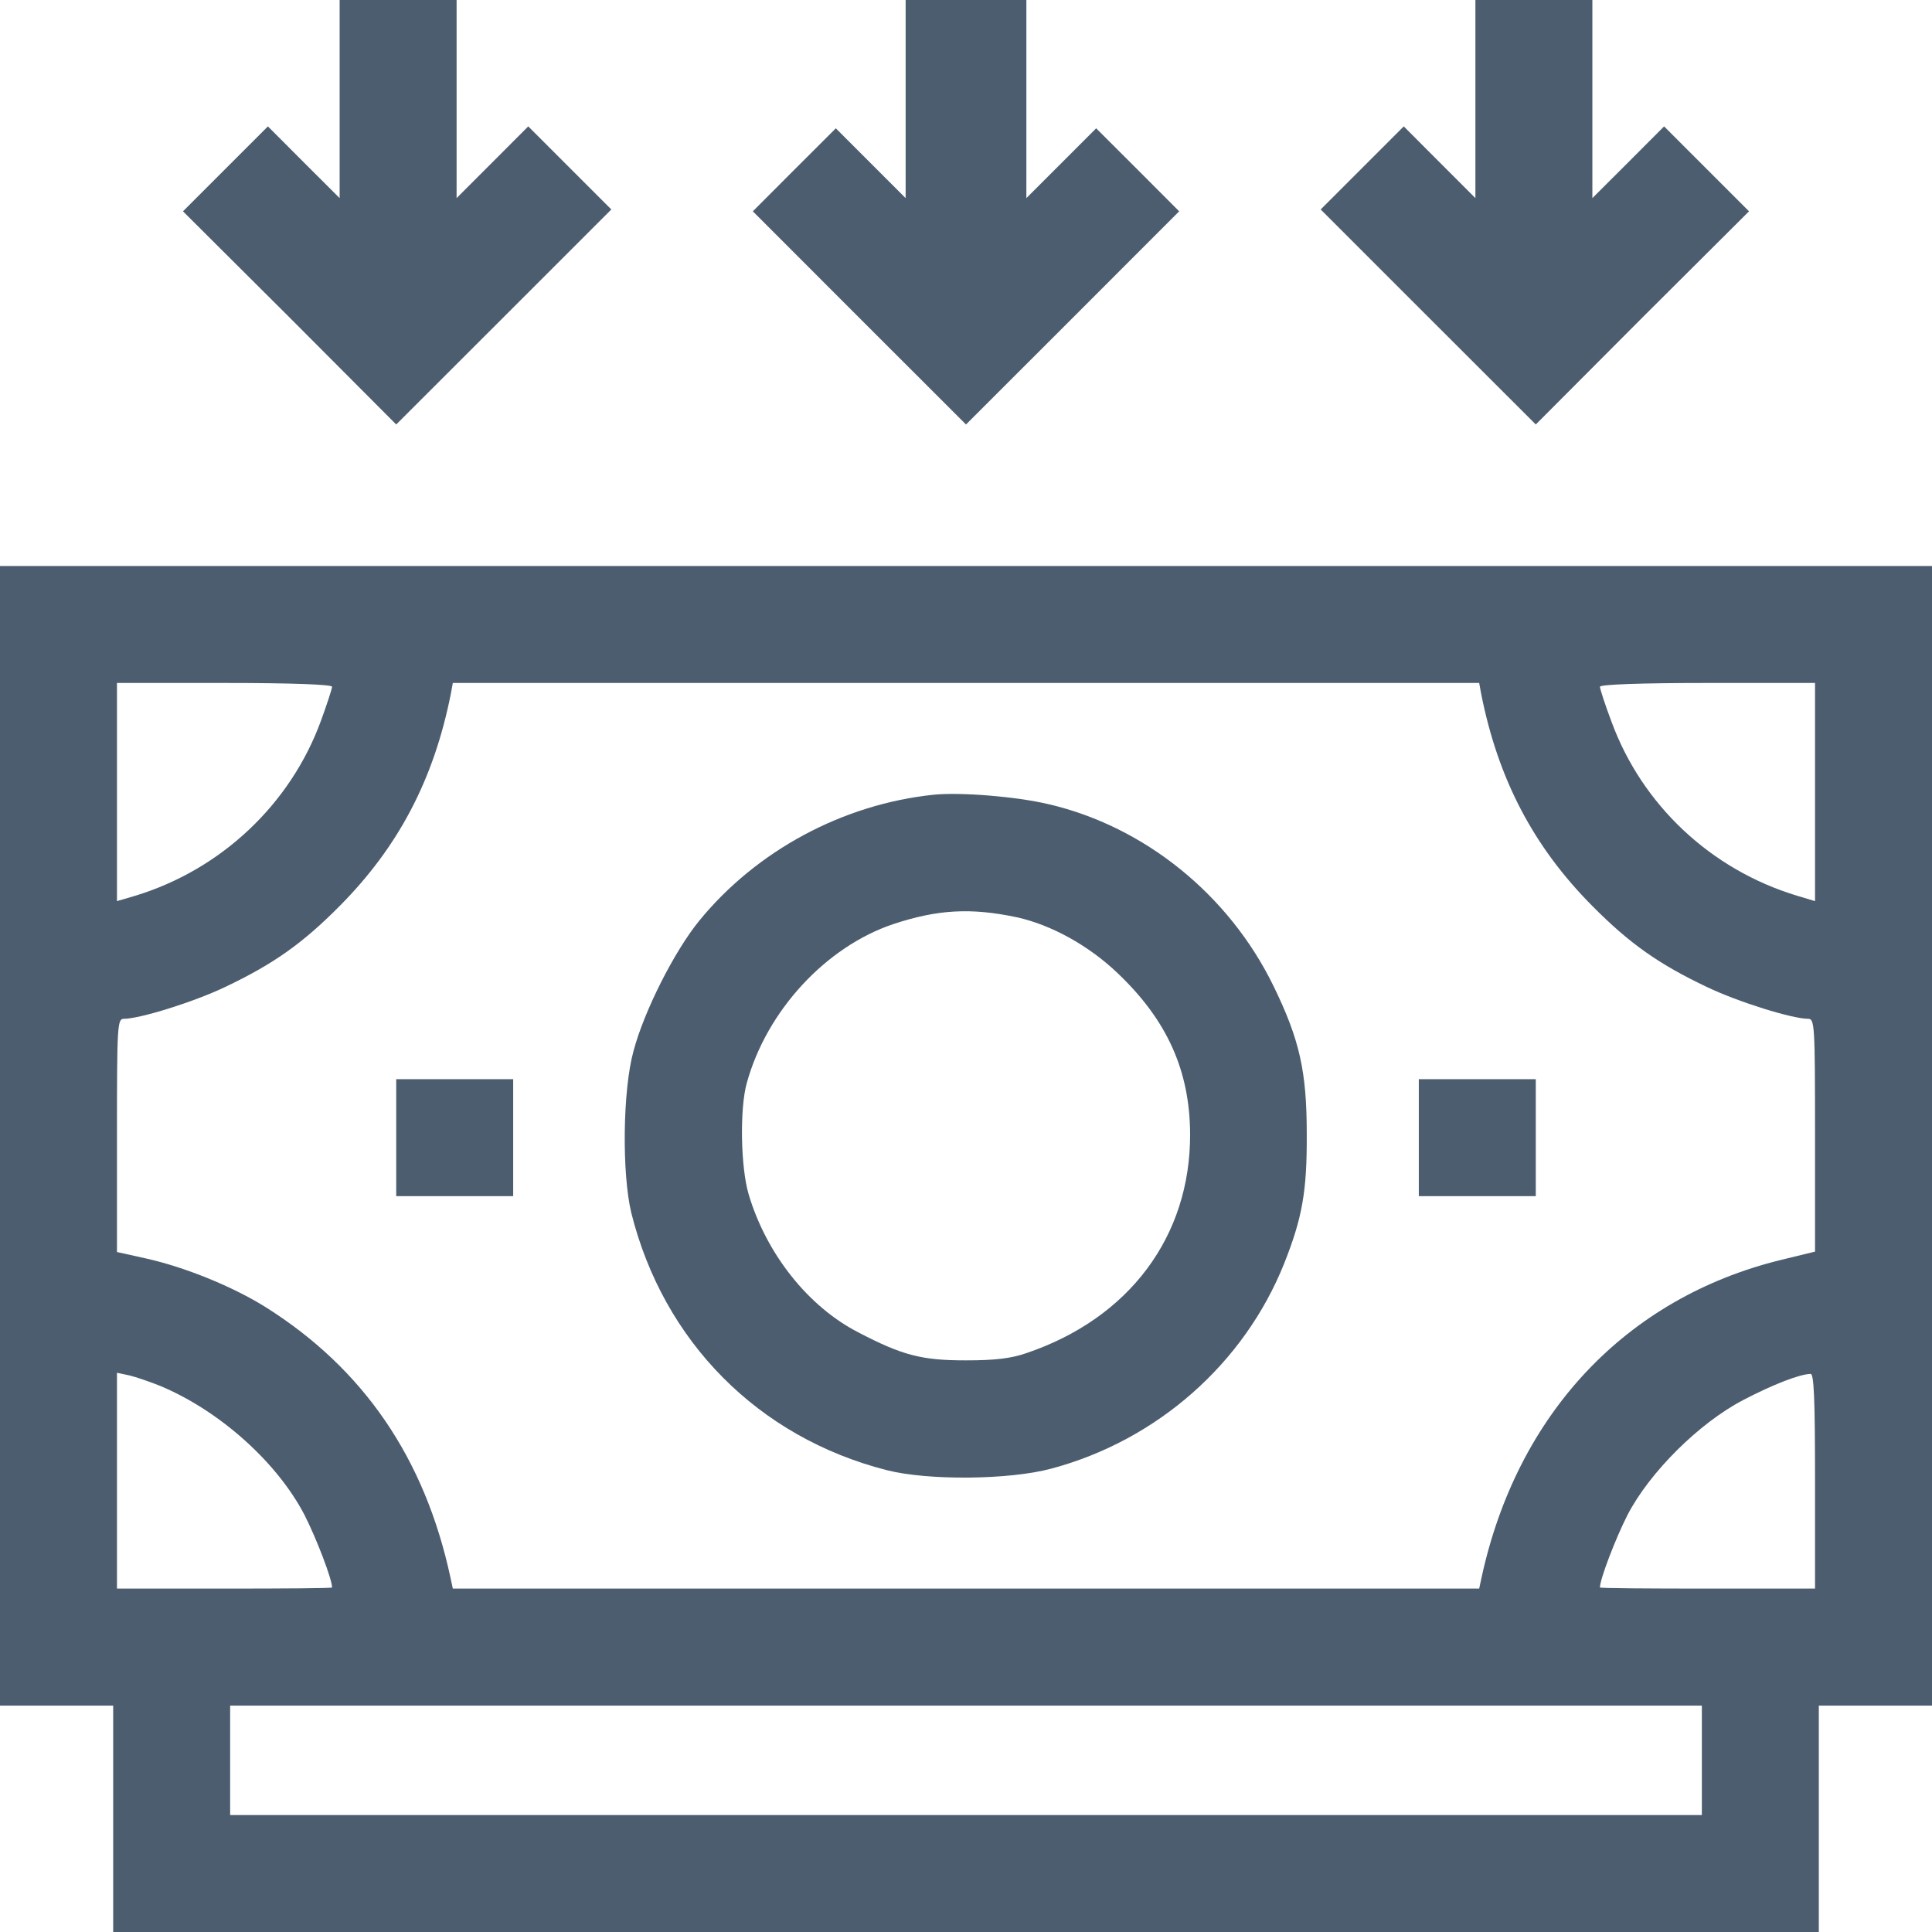 <svg width="24" height="24" viewBox="0 0 24 24" fill="none" xmlns="http://www.w3.org/2000/svg">
<g clip-path="url(#clip0_13002_93584)">
<path d="M4.219 1.228V2.461L3.773 2.016L3.328 1.57L2.798 2.1L2.273 2.625L3.6 3.947L4.922 5.273L6.258 3.938L7.594 2.602L7.078 2.086L6.562 1.57L6.117 2.016L5.672 2.461V1.228V0H4.945H4.219V1.228Z" fill="#4C5D70"/>
<path d="M11.25 1.228V2.461L10.814 2.025L10.383 1.594L9.867 2.109L9.352 2.625L10.678 3.952L12 5.273L13.322 3.952L14.648 2.625L14.133 2.109L13.617 1.594L13.186 2.025L12.75 2.461V1.228V0H12H11.25V1.228Z" fill="#4C5D70"/>
<path d="M18.328 1.228V2.461L17.883 2.016L17.438 1.57L16.922 2.086L16.406 2.602L17.742 3.938L19.078 5.273L20.4 3.947L21.727 2.625L21.202 2.1L20.672 1.57L20.227 2.016L19.781 2.461V1.228V0H19.055H18.328V1.228Z" fill="#4C5D70"/>
<path d="M0 14.109V21.188H0.703H1.406V22.594V24H12H22.594V22.594V21.188H23.297H24V14.109V7.031H12H0V14.109ZM4.125 8.531C4.125 8.555 4.064 8.742 3.989 8.948C3.609 9.994 2.742 10.805 1.678 11.128L1.453 11.194V9.839V8.484H2.789C3.623 8.484 4.125 8.503 4.125 8.531ZM18.398 8.611C18.609 9.68 19.05 10.519 19.781 11.255C20.245 11.723 20.606 11.977 21.206 12.262C21.6 12.45 22.266 12.656 22.462 12.656C22.542 12.656 22.547 12.736 22.547 14.1V15.548L22.12 15.652C20.198 16.125 18.844 17.564 18.403 19.603L18.375 19.734H12H5.625L5.597 19.603C5.278 18.113 4.514 17.002 3.3 16.238C2.888 15.98 2.297 15.741 1.814 15.633L1.453 15.553V14.105C1.453 12.736 1.458 12.656 1.538 12.656C1.734 12.656 2.4 12.45 2.794 12.262C3.394 11.977 3.755 11.723 4.219 11.255C4.95 10.519 5.391 9.68 5.602 8.611L5.625 8.484H12H18.375L18.398 8.611ZM22.547 9.839V11.194L22.327 11.128C21.253 10.805 20.395 9.998 20.016 8.958C19.936 8.747 19.875 8.555 19.875 8.531C19.875 8.503 20.377 8.484 21.211 8.484H22.547V9.839ZM1.992 17.217C2.733 17.527 3.445 18.169 3.783 18.82C3.933 19.116 4.125 19.617 4.125 19.72C4.125 19.73 3.525 19.734 2.789 19.734H1.453V18.394V17.053L1.608 17.086C1.688 17.105 1.866 17.166 1.992 17.217ZM22.547 18.398V19.734H21.211C20.475 19.734 19.875 19.73 19.875 19.72C19.875 19.617 20.067 19.116 20.217 18.82C20.494 18.286 21.108 17.677 21.656 17.391C22.027 17.198 22.35 17.072 22.491 17.067C22.533 17.062 22.547 17.358 22.547 18.398ZM21.141 21.867V22.547H12H2.859V21.867V21.188H12H21.141V21.867Z" fill="#4C5D70"/>
<path d="M11.601 9.872C10.472 9.989 9.398 10.566 8.686 11.438C8.377 11.817 8.002 12.558 7.87 13.055C7.734 13.547 7.725 14.578 7.842 15.066C8.241 16.664 9.417 17.855 11.016 18.263C11.531 18.394 12.539 18.384 13.059 18.244C14.377 17.892 15.455 16.936 15.951 15.699C16.177 15.131 16.237 14.799 16.233 14.086C16.233 13.308 16.144 12.914 15.82 12.249C15.267 11.114 14.217 10.266 13.022 9.989C12.623 9.895 11.939 9.839 11.601 9.872ZM12.633 11.395C13.059 11.489 13.528 11.747 13.889 12.094C14.498 12.675 14.78 13.299 14.784 14.086C14.789 15.361 14.025 16.378 12.75 16.809C12.562 16.875 12.356 16.899 12 16.899C11.451 16.899 11.212 16.838 10.664 16.552C10.041 16.233 9.52 15.577 9.3 14.836C9.201 14.503 9.187 13.772 9.277 13.453C9.525 12.553 10.261 11.761 11.095 11.48C11.648 11.297 12.061 11.274 12.633 11.395Z" fill="#4C5D70"/>
<path d="M4.922 14.133V14.859H5.648H6.375V14.133V13.406H5.648H4.922V14.133Z" fill="#4C5D70"/>
<path d="M17.625 14.133V14.859H18.352H19.078V14.133V13.406H18.352H17.625V14.133Z" fill="#4C5D70"/>
</g>
<defs>
<clipPath id="clip0_13002_93584">
<rect width="24" height="24" fill="white"/>
</clipPath>
</defs>
</svg>
